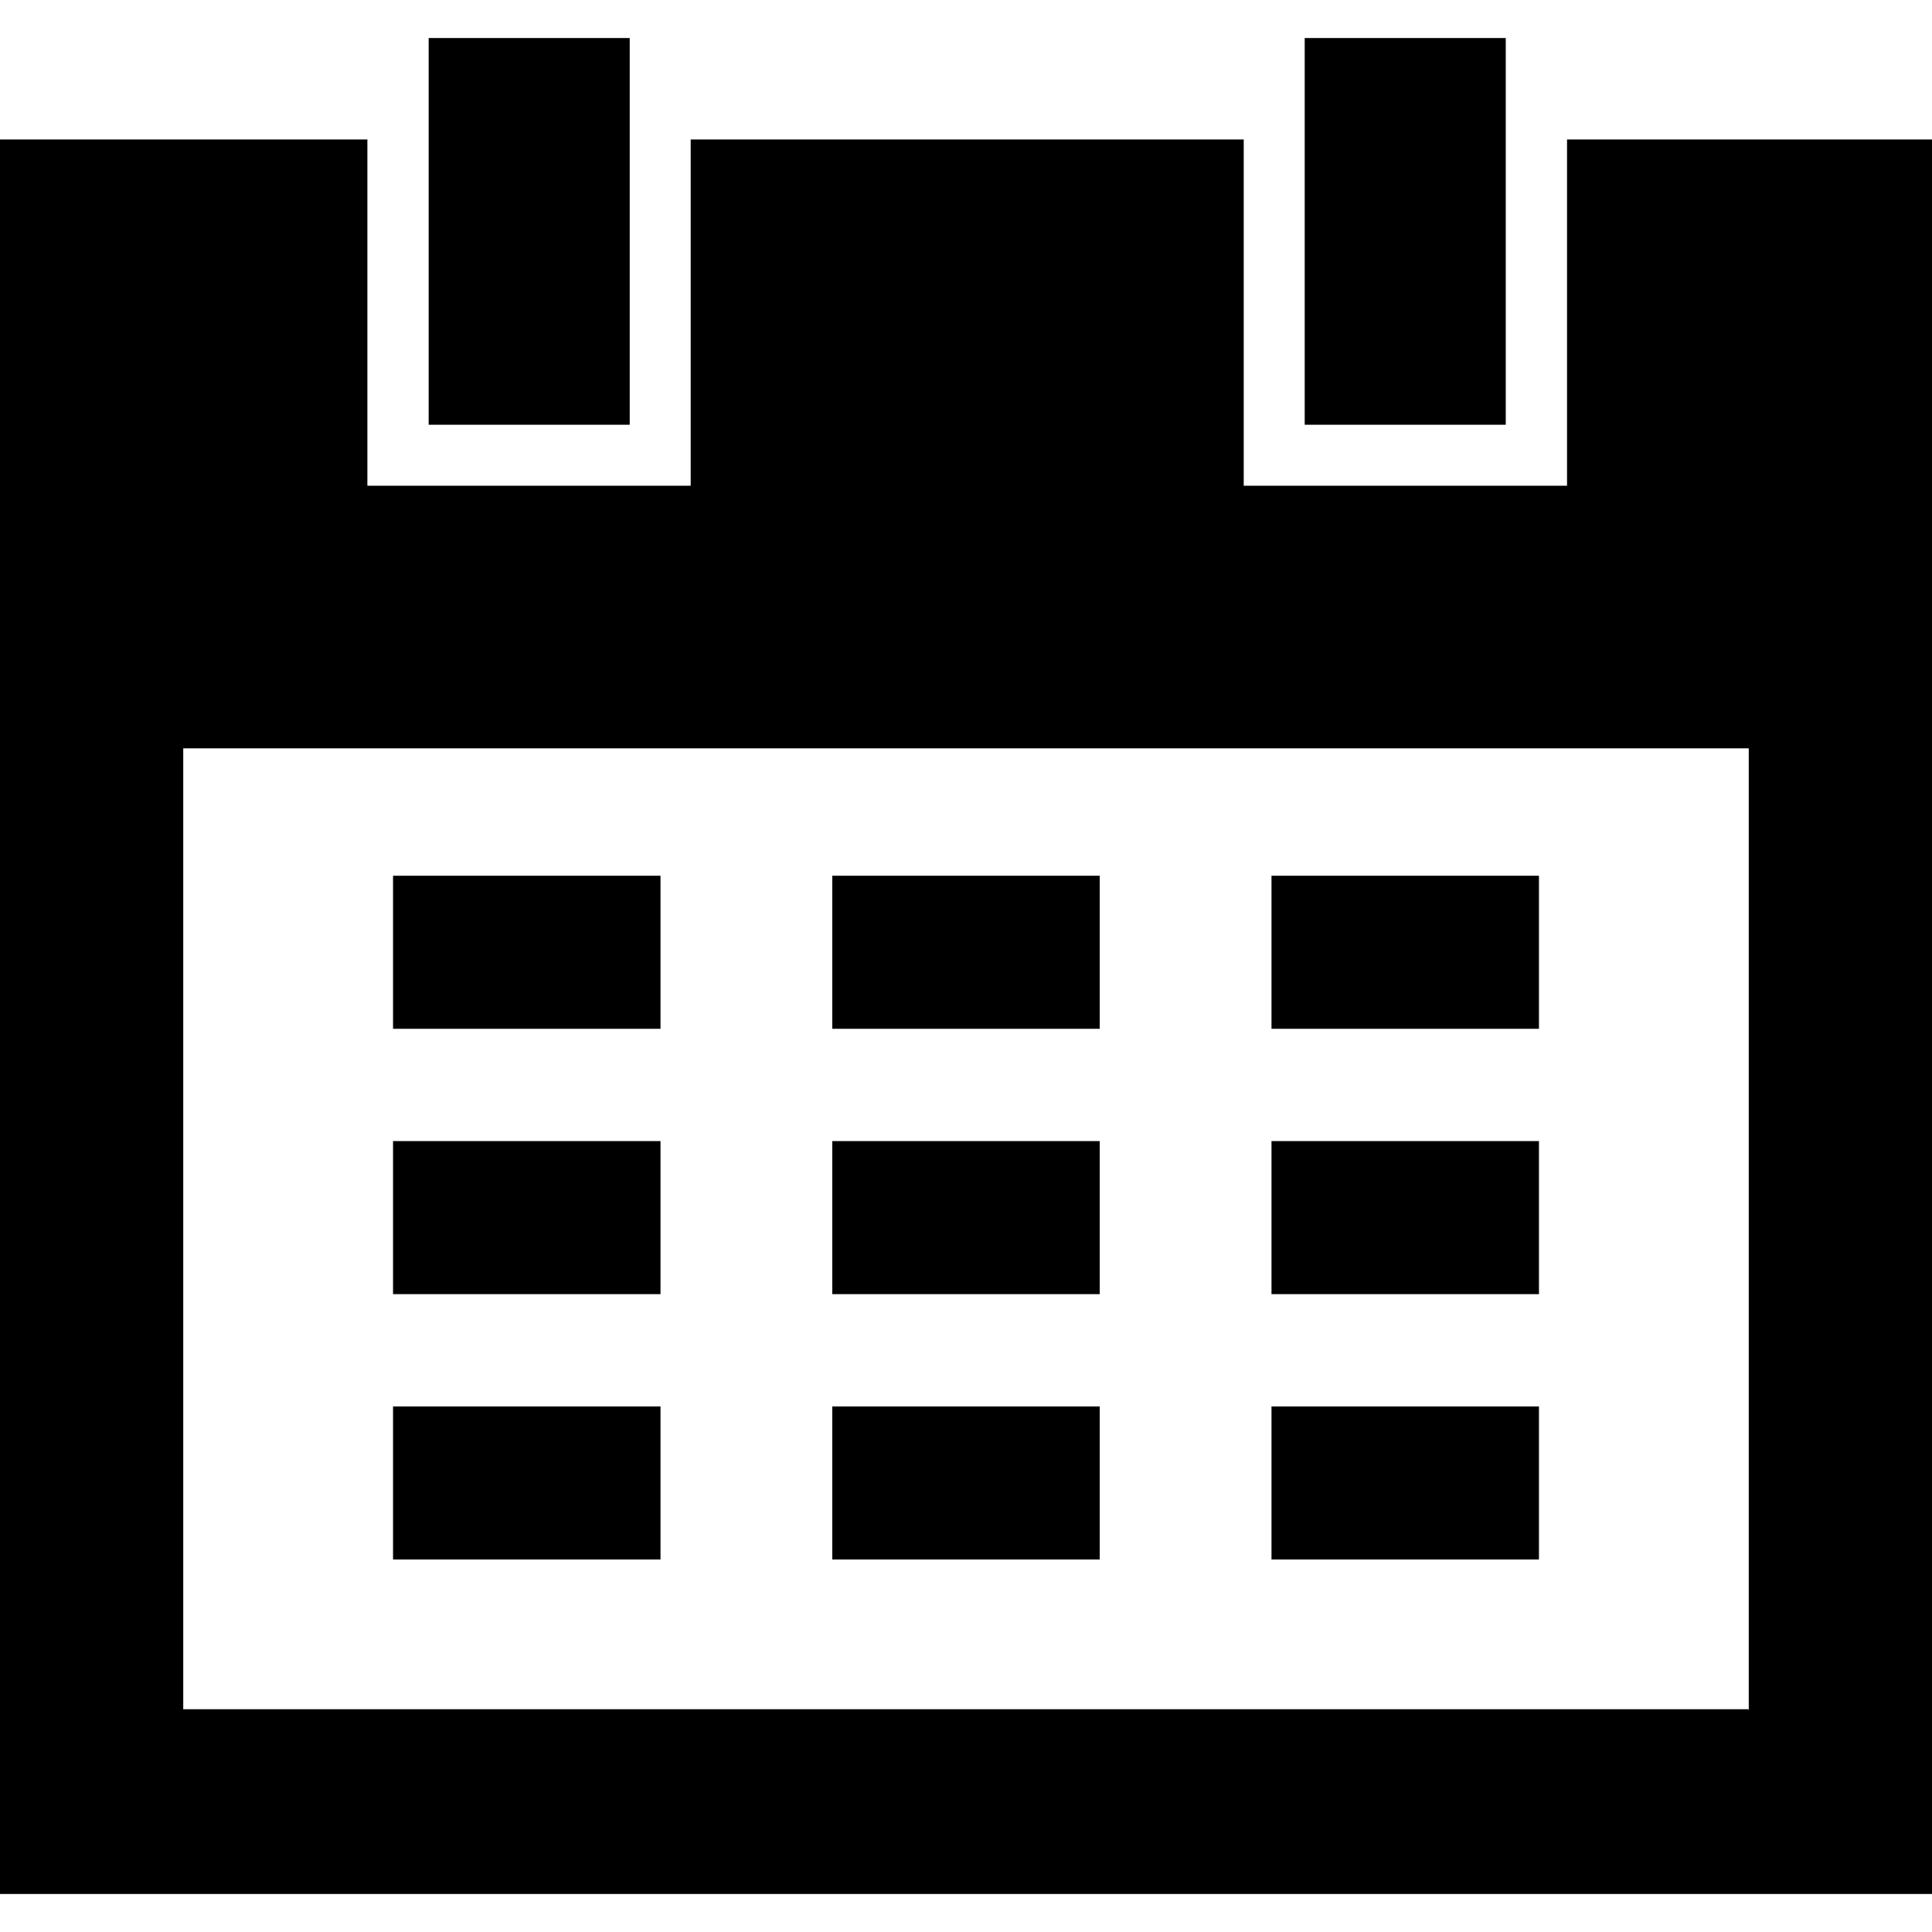 <svg id="Layer_1" data-name="Layer 1" xmlns="http://www.w3.org/2000/svg" viewBox="0 0 64 64"><defs><style>.cls-1{fill:none;}</style></defs><rect class="cls-1" x="6.53" y="26" width="51.23" height="31.49"/><rect class="cls-1" x="43.23" y="2.75" width="6.58" height="12.65"/><rect x="14.2" y="1.26" width="6.66" height="12.81"/><rect x="43.22" y="1.26" width="6.66" height="12.81"/><rect x="13.02" y="29.01" width="8.86" height="5.07"/><rect x="42.12" y="29.01" width="8.86" height="5.07"/><rect x="27.57" y="29.01" width="8.86" height="5.07"/><rect x="13.02" y="37.8" width="8.86" height="5.07"/><rect x="42.12" y="37.8" width="8.86" height="5.07"/><rect x="27.57" y="37.8" width="8.86" height="5.07"/><rect x="13.02" y="46.59" width="8.86" height="5.07"/><rect x="42.12" y="46.59" width="8.86" height="5.07"/><rect x="27.57" y="46.59" width="8.86" height="5.07"/><path d="M58.46,4.62H51.91V16.09H41.2V4.62H22.88V16.09H12.17V4.62H0V62.74H64V4.62H58.46Zm-0.54,52H6.07V24.79H57.93V56.67Z"/></svg>
